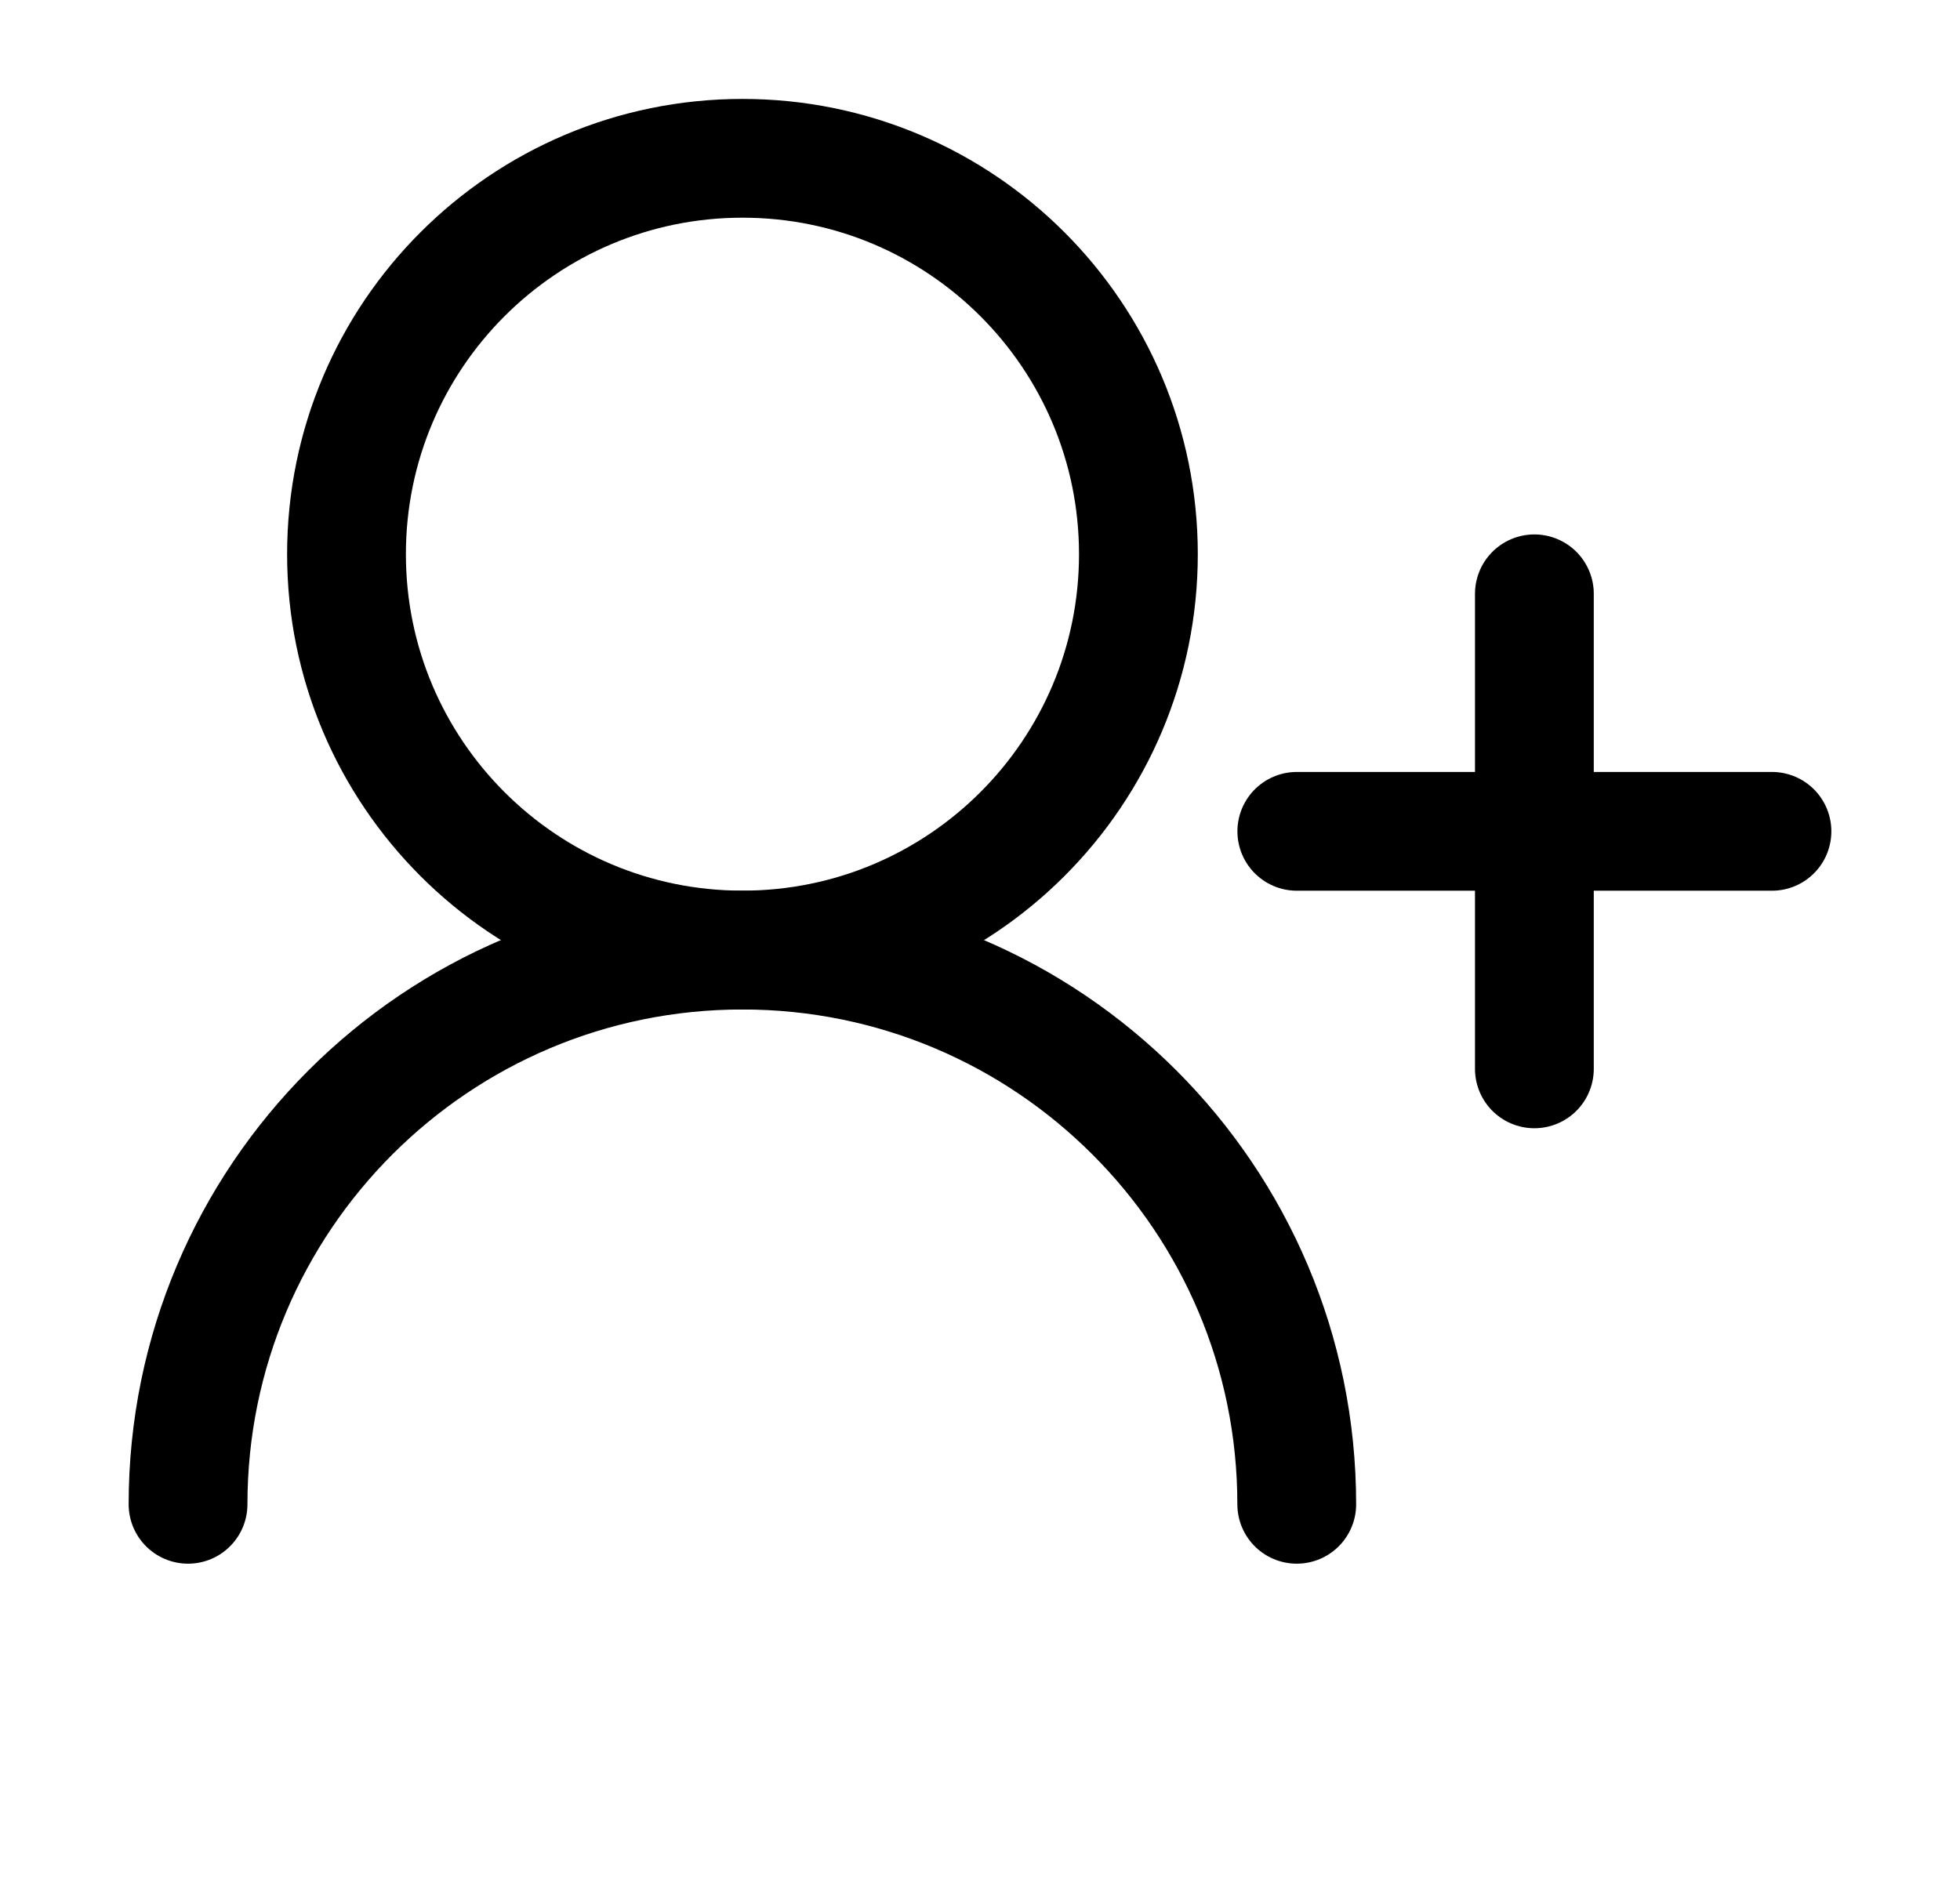 <svg width="33" height="32" viewBox="0 0 33 32" fill="none" xmlns="http://www.w3.org/2000/svg">
<path d="M19.167 9.333C19.167 5.651 16.183 2.666 12.501 2.666C8.819 2.666 5.834 5.651 5.834 9.333C5.834 13.014 8.819 15.999 12.501 15.999C16.183 15.999 19.167 13.014 19.167 9.333Z" stroke="black" stroke-width="2" stroke-linecap="round" stroke-linejoin="round"/>
<path d="M21.833 25.333C21.833 20.179 17.654 16 12.499 16C7.345 16 3.166 20.179 3.166 25.333" stroke="black" stroke-width="2" stroke-linecap="round" stroke-linejoin="round"/>
<path d="M25.834 10V18M29.834 14H21.834" stroke="black" stroke-width="2" stroke-linecap="round" stroke-linejoin="round"/>
</svg>
